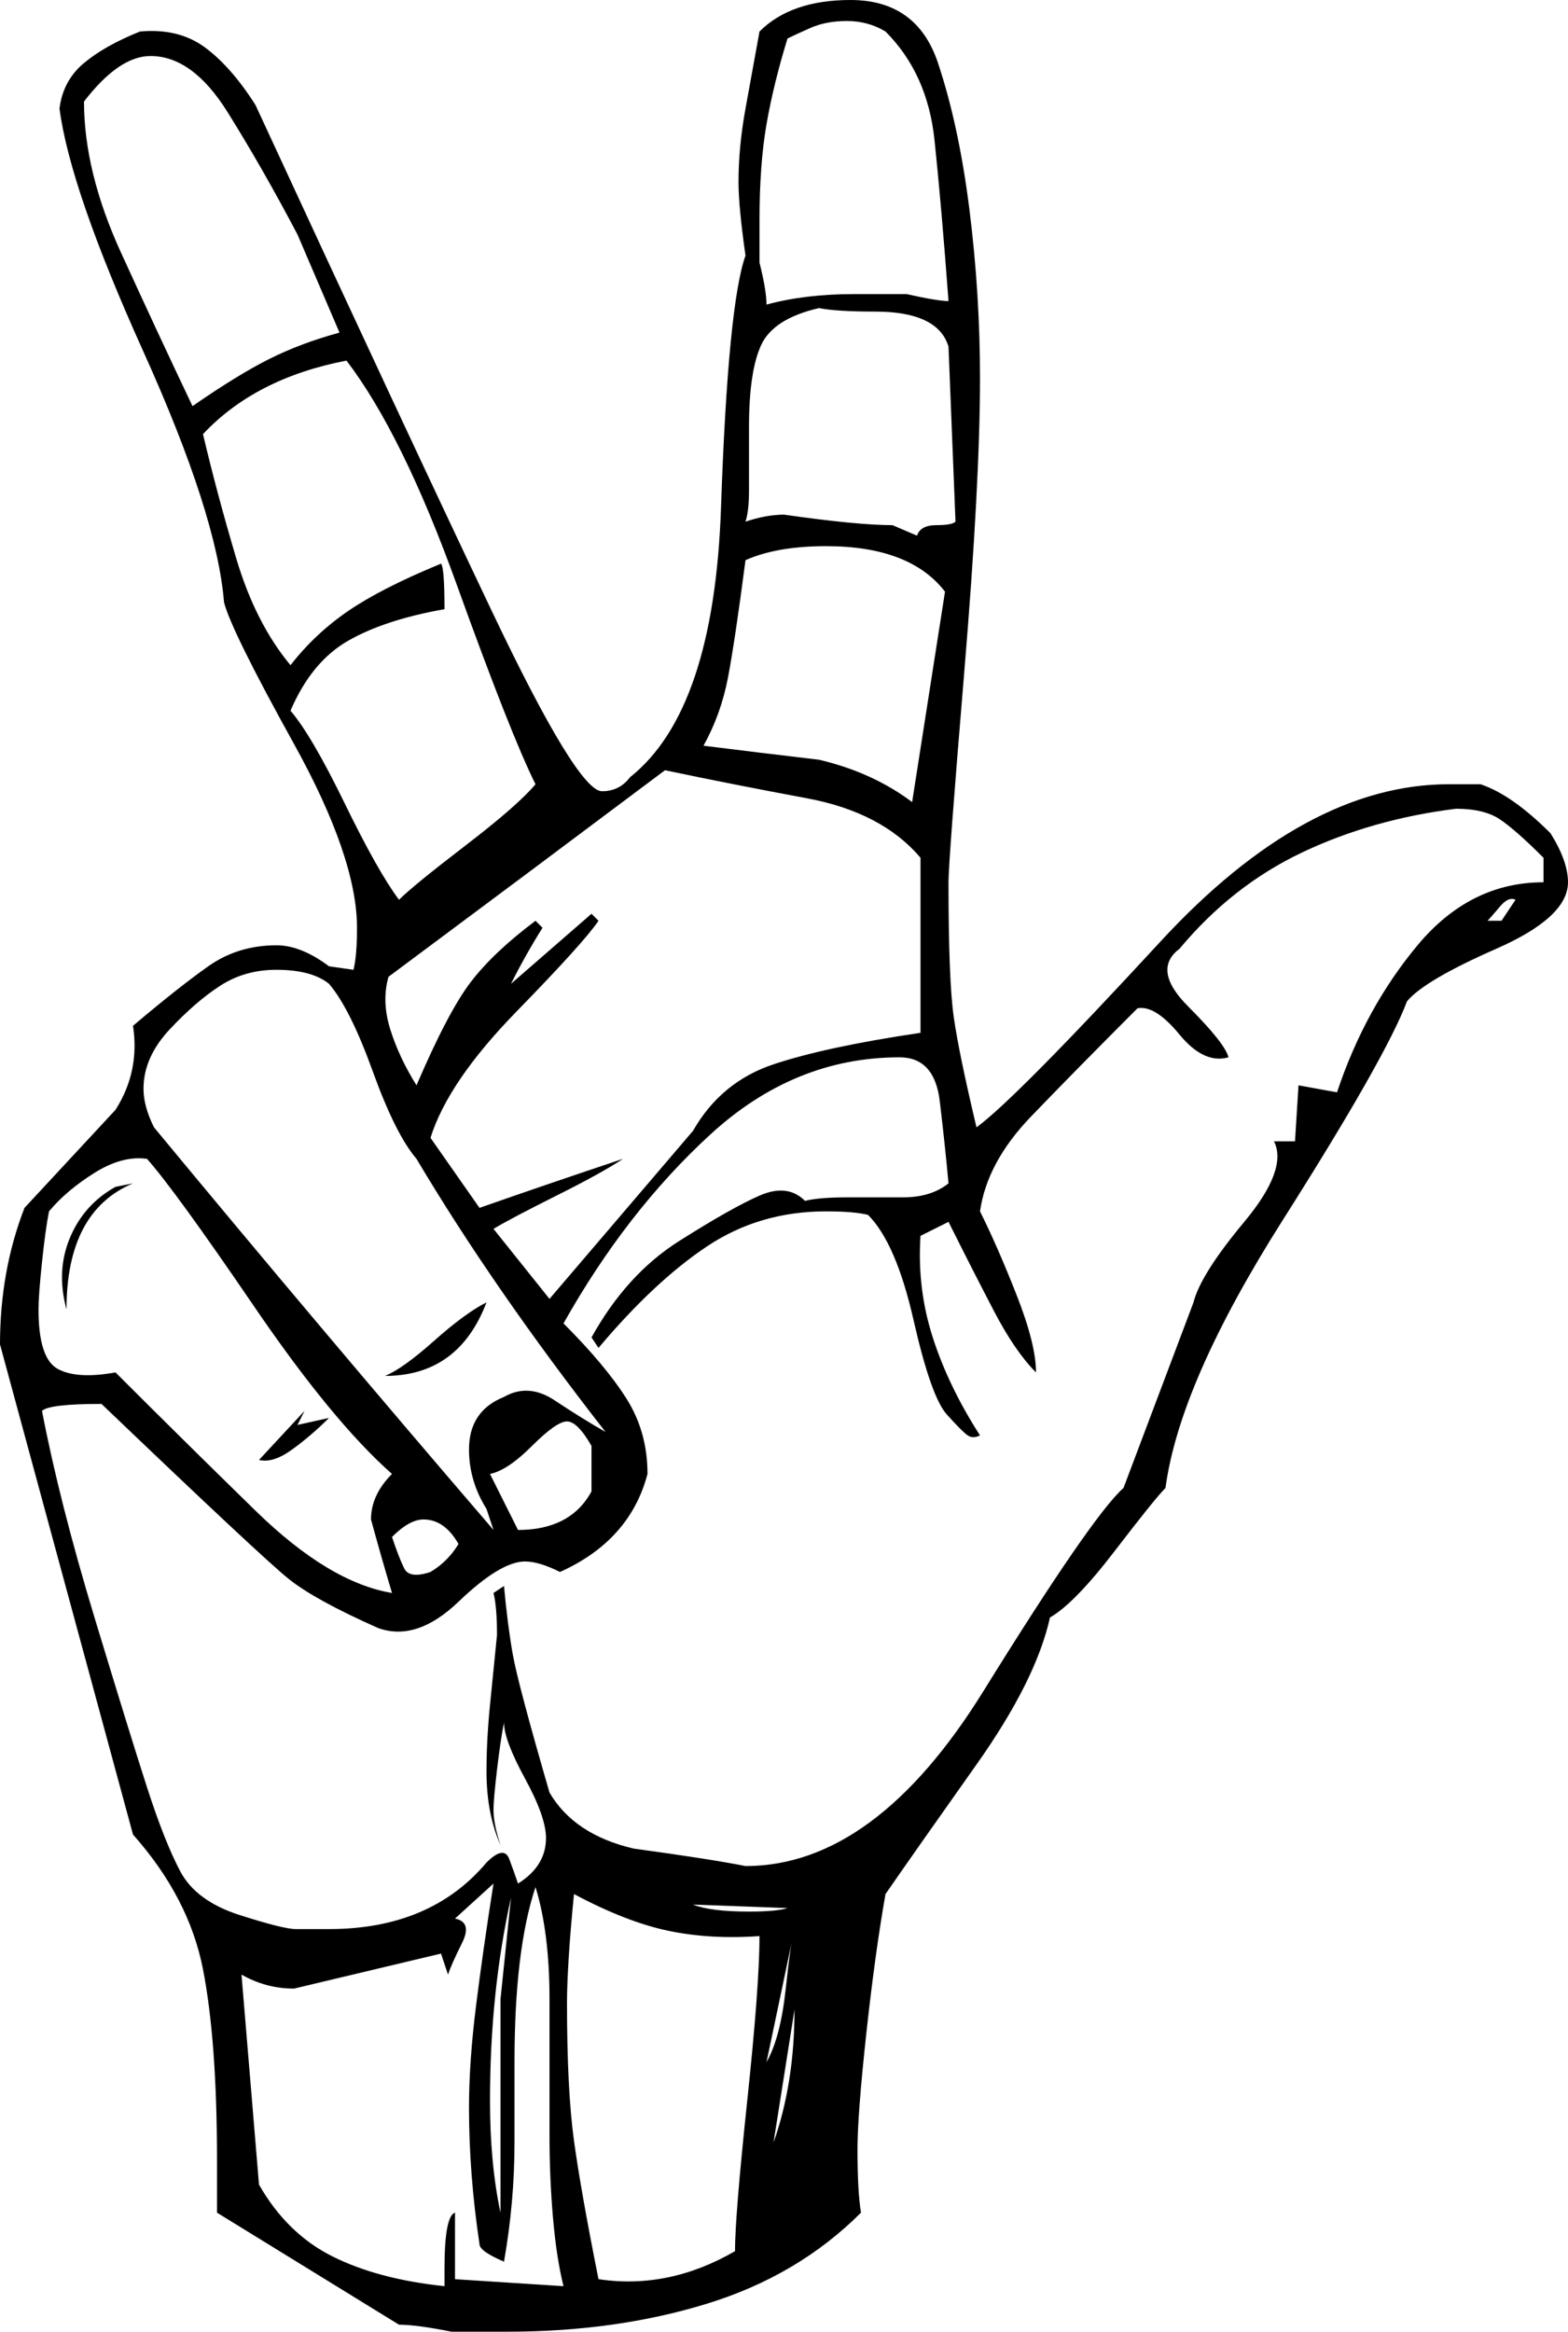 <svg xmlns="http://www.w3.org/2000/svg" xmlns:xlink="http://www.w3.org/1999/xlink" version="1.1" viewBox="22 134 448 666">
   <path fill="currentColor" d="M239 143q9 -9 26 -9q19 0 25 18t9 42t3 48q0 30 -4.5 84t-4.5 60q0 28 1.5 38.5t6.5 31.5q11 -8 52.5 -53t82.5 -45h9q9 3 20 14q5 8 5 14q0 10 -20.5 19t-25.5 15q-6 16 -35.5 62.5t-33.5 76.5q-3 3 -14.5 18t-18.5 19q-4 18 -21 42t-26 37q-3 17 -5.5 40t-2.5 33 q0 12 1 18q-18 18 -44 26t-57 8h-16q-10 -2 -15 -2l-52 -32v-15q0 -34 -4 -54.5t-20 -38.5l-38 -140q0 -21 7 -39l26 -28q7 -11 5 -24q13 -11 21.5 -17t19.5 -6q7 0 15 6l7 1q1 -4 1 -12q0 -20 -18 -52.5t-20 -40.5q-2 -25 -23 -71.5t-24 -69.5q1 -8 7 -13t16 -9 q11 -1 18.5 4.5t14.5 16.5q43 93 67.5 144.5t31.5 51.5q5 0 8 -4q24 -19 26 -77t7 -72q-2 -14 -2 -21q0 -10 2 -21zM275 143q-5 -3 -11 -3t-10.5 2t-6.5 3q-4 13 -6 24.5t-2 27.5v12q2 8 2 12q11 -3 25 -3h15q9 2 12 2q-2 -27 -4 -46t-14 -31zM46 163q0 20 10.5 43t20.5 44 q13 -9 22 -13.5t20 -7.5l-12 -28q-10 -19 -20 -35t-22 -16q-9 0 -19 13zM256 222q-13 3 -16.5 10.5t-3.5 23.5v18q0 6 -1 9q6 -2 11 -2q21 3 31 3l7 3q1 -3 5.5 -3t5.5 -1l-2 -50q-3 -10 -21 -10q-11 0 -16 -1zM80 258q4 17 9.5 35.5t15.5 30.5q7 -9 16.5 -15.5t26.5 -13.5 q1 1 1 13q-17 3 -27.5 9t-16.5 20q6 7 15.5 26.5t15.5 27.5q4 -4 19 -15.5t20 -17.5q-7 -14 -22.5 -57t-31.5 -64q-26 5 -41 21zM235 294q-3 23 -5 33.5t-7 19.5q16 2 33 4q17 4 29 14l-3 2l10 -64q-10 -13 -34 -13q-14 0 -23 4zM212 354q-40 30 -79 59q-2 7 0.5 15t7.5 16 q9 -21 15.5 -29.5t18.5 -17.5l2 2q-5 8 -9 16l23 -20l2 2q-4 6 -23.5 26t-24.5 36l14 20q20 -7 41 -14q-6 4 -19 10.5t-18 9.5l16 20l41 -48q8 -14 23 -19t42 -9v-50q-11 -13 -32.5 -17t-40.5 -8zM438 365q-24 3 -44 12.5t-35 27.5q-8 6 2.5 16.5t11.5 14.5q-7 2 -14 -6.5 t-12 -7.5q-18 18 -30.5 31t-14.5 27q5 10 10.5 24t5.5 22q-6 -6 -12 -17.5t-13 -25.5l-8 4q-1 15 3.5 29t13.5 28q-2 1 -3.5 0t-6 -6t-9.5 -27t-13 -30q-4 -1 -12 -1q-19 0 -34 10t-31 29l-2 -3q10 -18 25 -27.5t23 -13t13 1.5q4 -1 12 -1h16q8 0 13 -4q-1 -11 -2.5 -23.5 t-11.5 -12.5q-30 0 -54 22t-42 54q12 12 18 21.5t6 21.5q-5 19 -25 28q-6 -3 -10 -3q-7 0 -19 11.5t-23 7.5q-18 -8 -25.5 -14t-53.5 -50q-15 0 -17 2q5 26 15 59t15 48.5t9.5 24t17 12.5t16 4h9.5q29 0 45 -19q5 -5 6.5 -1t2.5 7q8 -5 8 -13q0 -6 -6 -17t-6 -16 q-1 5 -2 13.5t-1 11.5q0 4 2 10q-4 -9 -4 -21q0 -9 1 -19l2 -20q0 -8 -1 -12l3 -2q1 11 2.5 19.5t10.5 39.5q7 12 24 16q22 3 32 5q37 0 68 -50t40 -58l20 -53q2 -8 14.5 -23t8.5 -23h6l1 -16l11 2q8 -24 23 -42t36 -18v-7q-8 -8 -12.5 -11t-12.5 -3zM447 397h4l4 -6 q-2 -1 -4.5 2t-3.5 4zM116 415q-5 -4 -15 -4q-9 0 -16 4.5t-14.5 12.5t-7.5 17q0 5 3 11q48 58 97 115l-2 -6q-5 -8 -5 -17q0 -11 10 -15q7 -4 14.5 1t14.5 9q-32 -41 -54 -78q-6 -7 -12.5 -25t-12.5 -25zM36 480q-1 5 -2 14.5t-1 13.5q0 14 5.5 17t16.5 1q19 19 40 39.5 t39 23.5q-3 -10 -6 -21q0 -7 6 -13q-17 -15 -39.5 -48t-30.5 -42q-7 -1 -15 4t-13 11zM169 542l-4 4zM191 547q-4 -7 -7 -7t-10 7t-12 8l8 16q15 0 21 -11v-13zM134 573q2 6 3.5 9t7.5 1q5 -3 8 -8q-4 -7 -10 -7q-4 0 -9 5zM163 672l-11 10q5 1 2 7t-4 9l-2 -6l-42 10 q-8 0 -15 -4l5 60q8 14 21 20.5t32 8.5v-5q0 -15 3 -16v19l31 2q-2 -8 -3 -19.5t-1 -23.5v-27v-12q0 -19 -4 -32q-3 9 -4.5 21.5t-1.5 28.5v23q0 17 -3 34q-7 -3 -7 -5q-3 -20 -3 -39q0 -13 2 -29t5 -35zM186 675q-1 10 -1.5 18t-0.5 13q0 25 2 39.5t7 39.5q20 3 39 -8 q0 -10 3.5 -43t3.5 -47q-14 1 -26 -1.5t-27 -10.5zM168 676q-6 27 -6 58q0 18 3 32v-33v-28t3 -29zM220 678q5 2 16 2q8 0 11 -1zM252 699l4 -18zM241 723q4 -7 5.5 -21t2.5 -17zM249 708l-6 38q6 -17 6 -38zM256 735l1 -4zM255 737l-3 27zM60 472q-19 8 -19 36 q-3 -11 1 -20.5t13 -14.5zM161 506q-8 21 -29 21q5 -2 14 -10t15 -11zM109 537l-2 4l9 -2q-5 5 -10.5 9t-9.5 3z"/>
</svg>